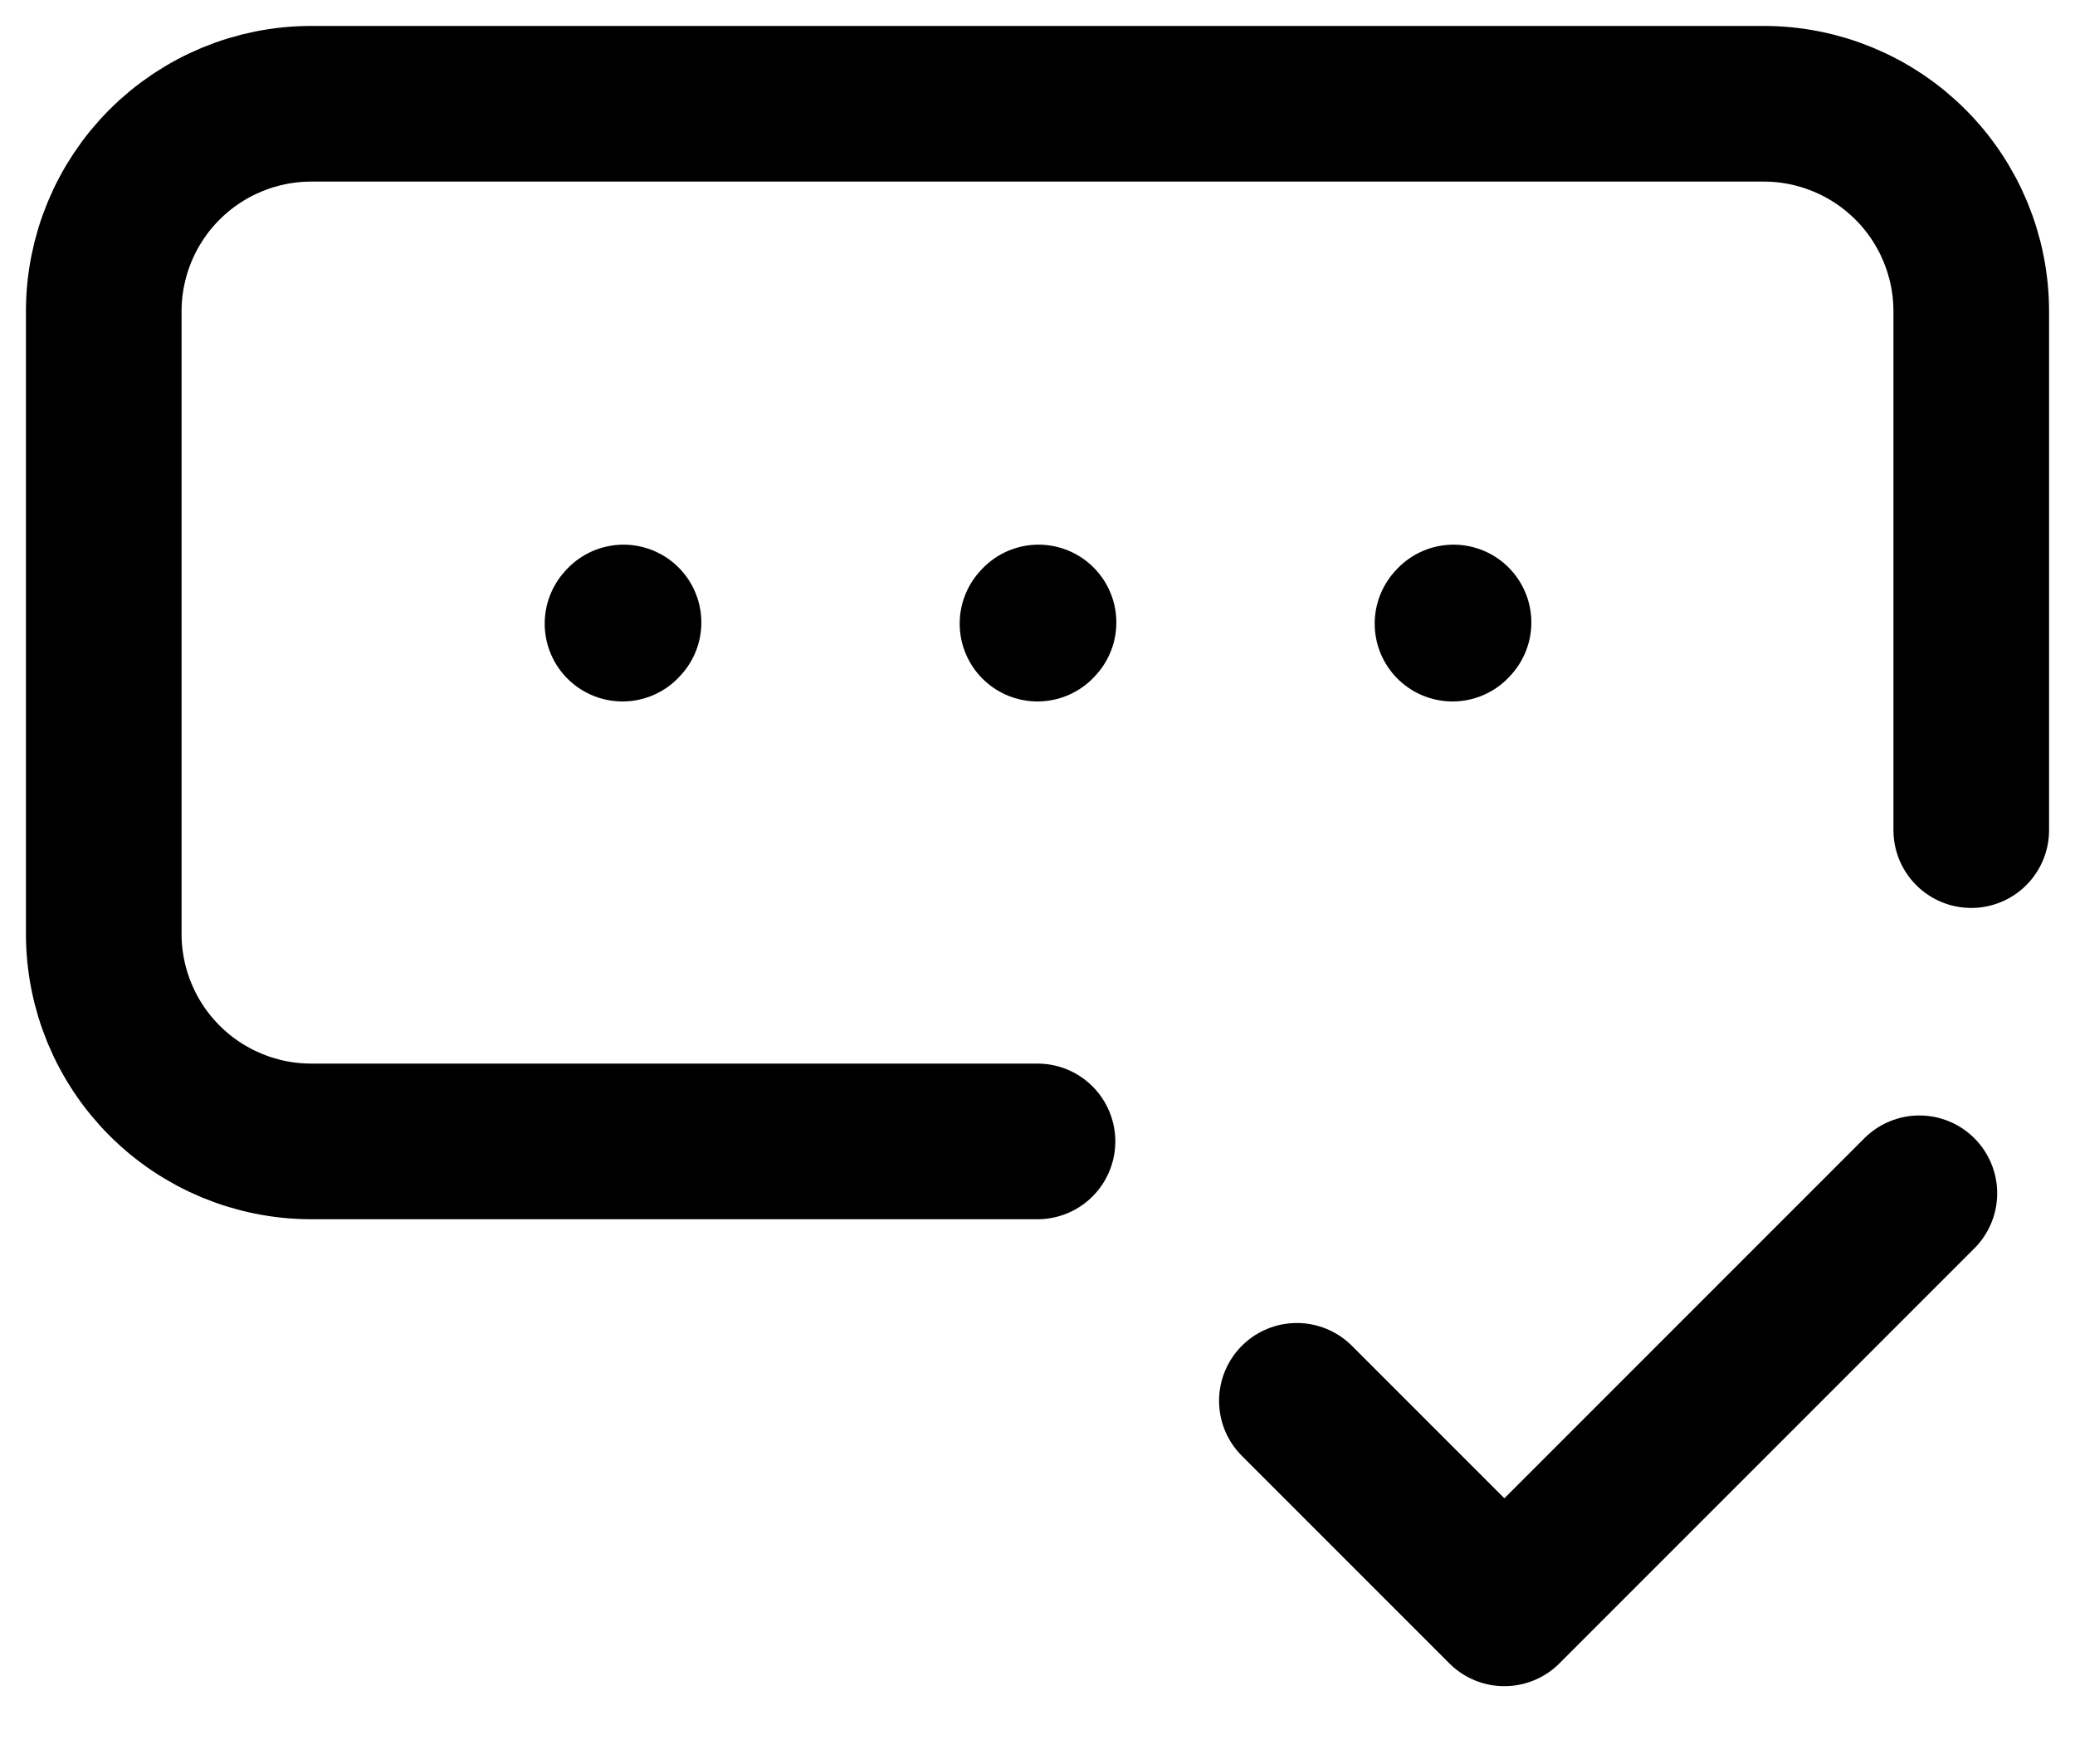 <svg width="20" height="17" viewBox="0 0 20 17" fill="none" xmlns="http://www.w3.org/2000/svg">
<path d="M19 8V3C19 2.47 18.789 1.961 18.414 1.586C18.039 1.211 17.53 1 17 1H3C2.47 1 1.961 1.211 1.586 1.586C1.211 1.961 1 2.47 1 3V9C1 9.53 1.211 10.039 1.586 10.414C1.961 10.789 2.47 11 3 11H10" stroke="black" stroke-width="1.5" stroke-linecap="round" stroke-linejoin="round"/>
<path d="M12.5 13.5L14.5 15.5L18.5 11.5" stroke="black" stroke-width="1.5" stroke-linecap="round" stroke-linejoin="round"/>
<path d="M10 6.01L10.01 5.999" stroke="black" stroke-width="1.5" stroke-linecap="round" stroke-linejoin="round"/>
<path d="M14 6.01L14.01 5.999" stroke="black" stroke-width="1.5" stroke-linecap="round" stroke-linejoin="round"/>
<path d="M6 6.01L6.01 5.999" stroke="black" stroke-width="1.5" stroke-linecap="round" stroke-linejoin="round"/>
</svg>
